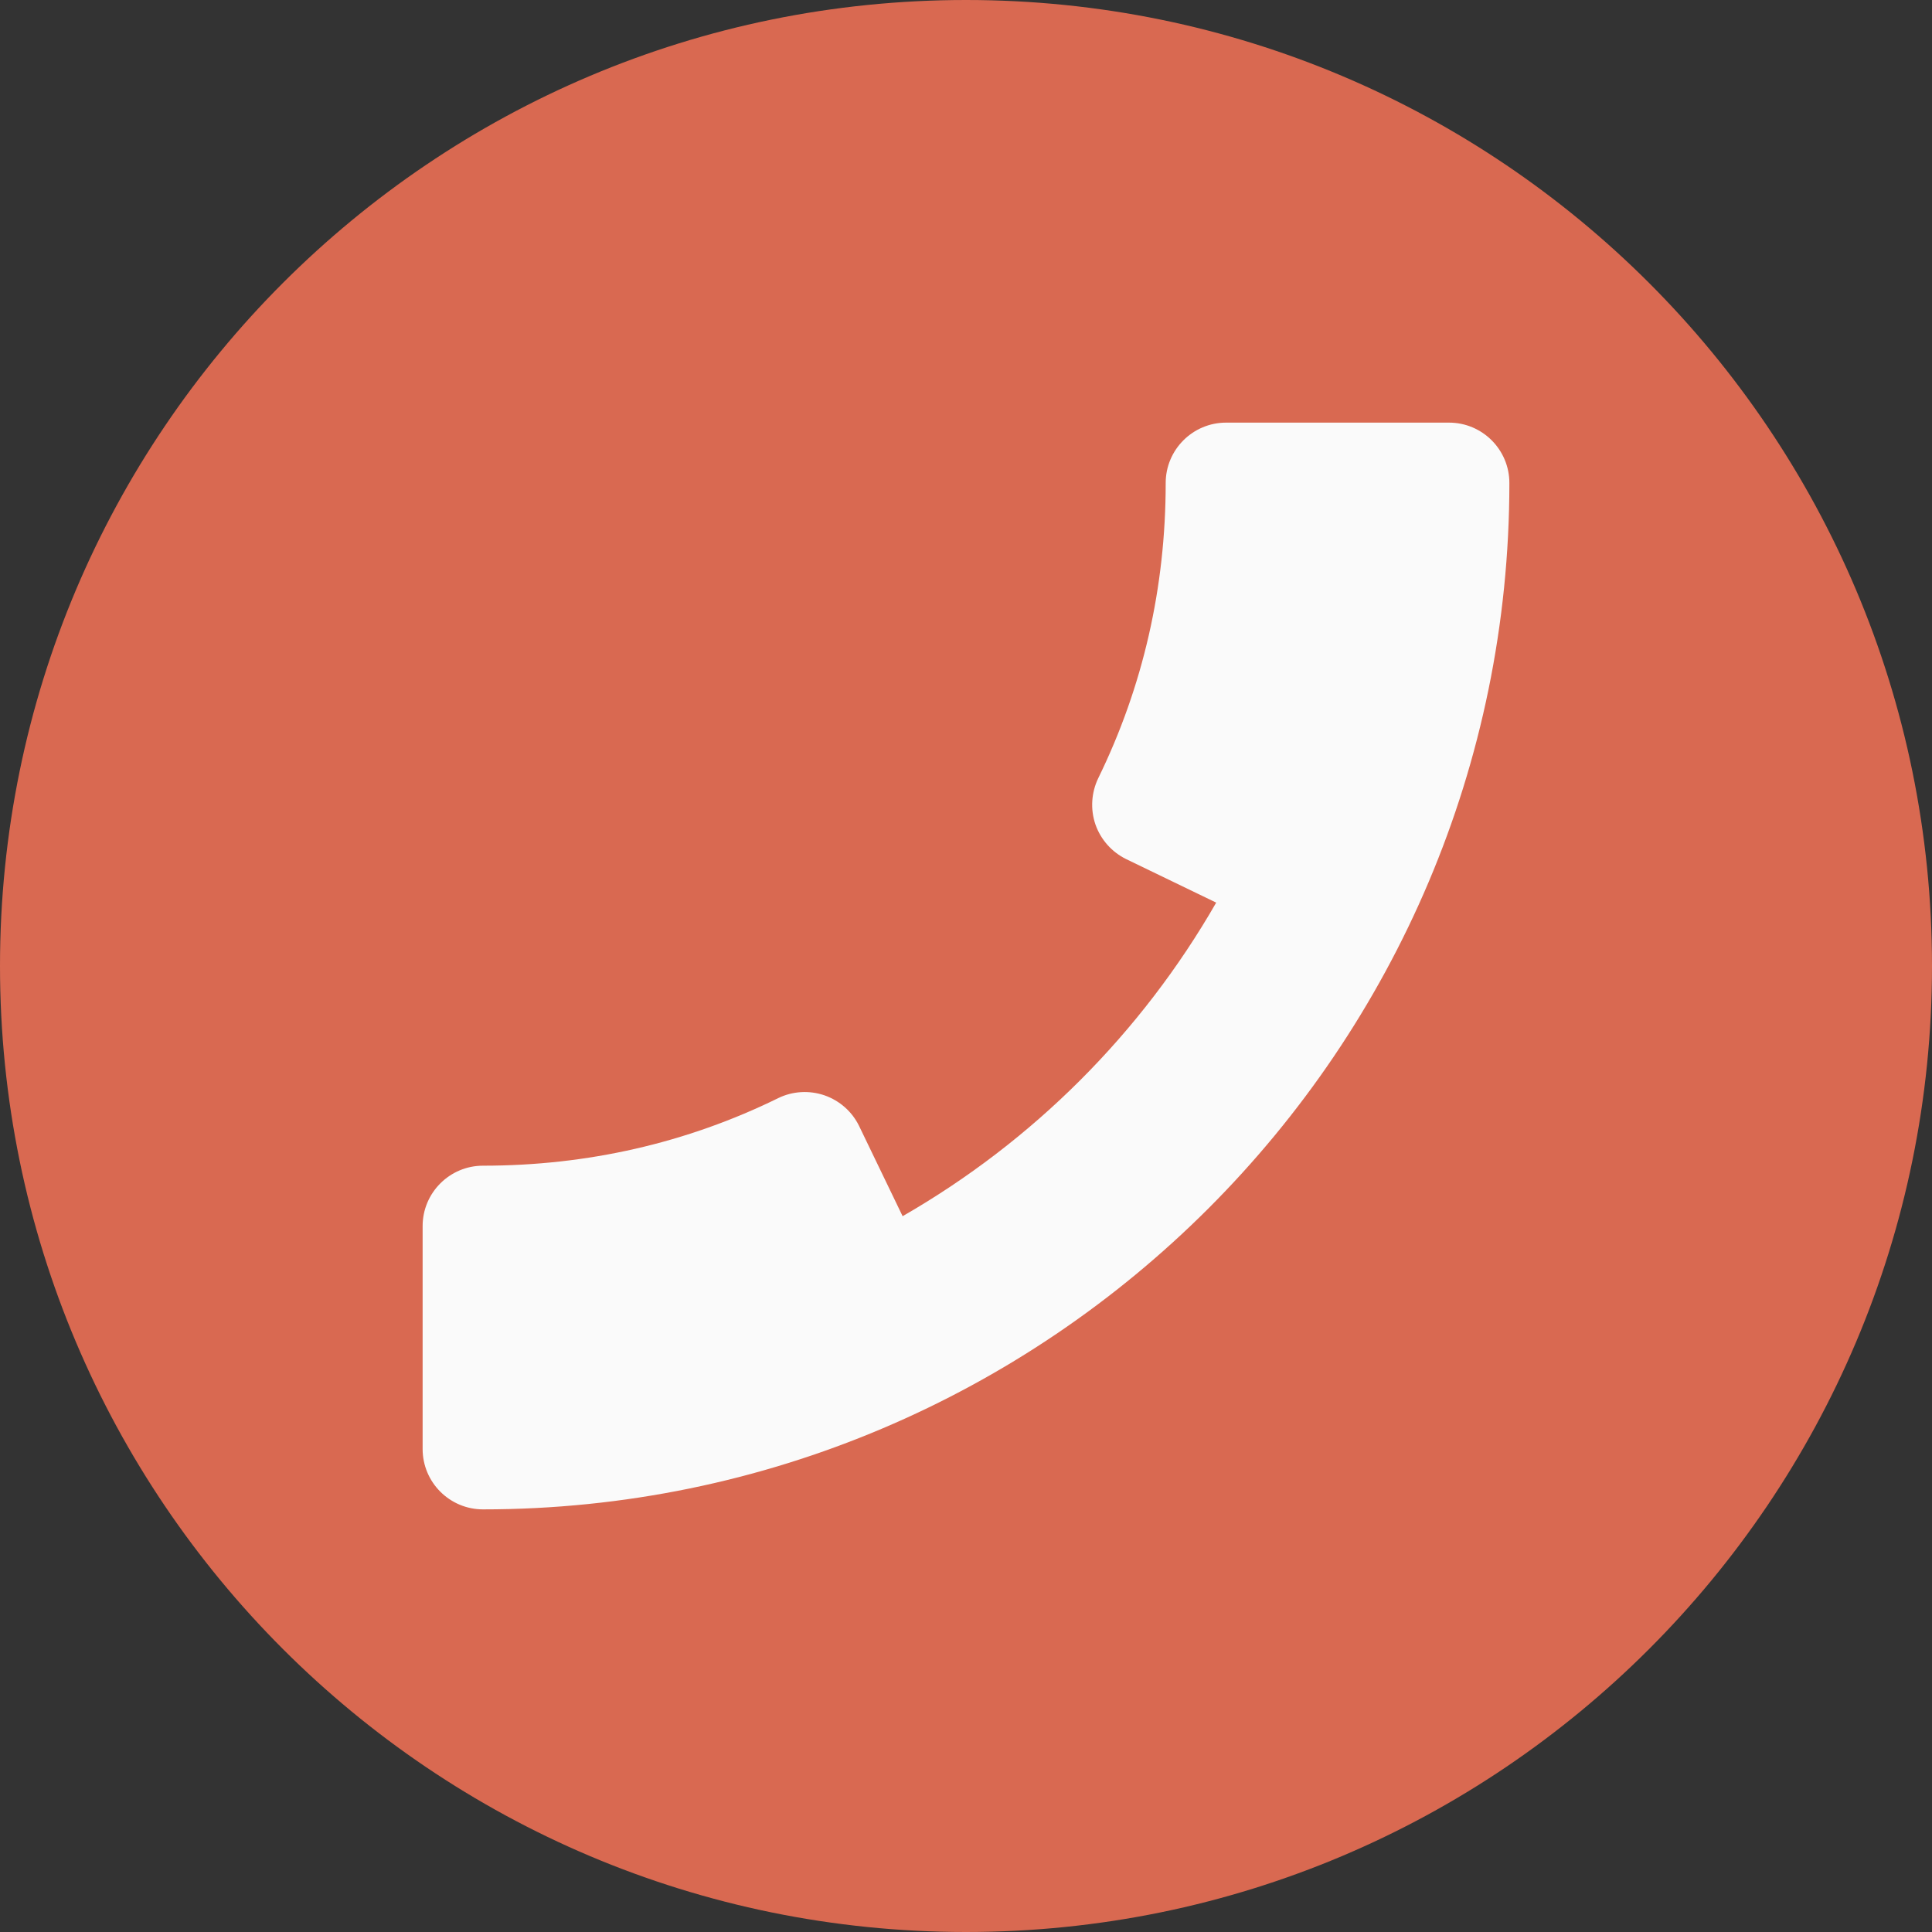 <svg width="36" height="36" viewBox="0 0 36 36" fill="none" xmlns="http://www.w3.org/2000/svg">
<rect x="0" y="0" width="36" height="36" fill="#333333" stroke="none"/>
<g clip-path="url(#clip0_93_2751)">
<path d="M36 18C36 8.059 27.941 0 18 0C8.059 0 0 8.059 0 18C0 27.941 8.059 36 18 36C27.941 36 36 27.941 36 18Z" fill="#D96951"/>
<path d="M21.721 9C21.721 10.942 21.299 12.793 20.464 14.501C20.335 14.769 20.315 15.079 20.412 15.363C20.511 15.646 20.718 15.878 20.986 16.009L22.662 16.819C21.267 19.249 19.249 21.265 16.819 22.662L16.009 20.983C15.878 20.713 15.646 20.509 15.363 20.41C15.079 20.313 14.769 20.331 14.501 20.462C12.796 21.299 10.944 21.721 9 21.721C8.379 21.721 7.875 22.226 7.875 22.846L7.875 27C7.875 27.621 8.379 28.125 9 28.125C19.546 28.125 28.125 19.546 28.125 9C28.125 8.379 27.621 7.875 27 7.875H22.846C22.226 7.875 21.721 8.379 21.721 9Z" fill="#FAFAFA"/>
</g>
<defs>
<clipPath id="clip0_93_2751">
<rect width="36" height="36" fill="white" transform="matrix(0 -1 1 0 0 36)"/>
</clipPath>
</defs>
</svg>
